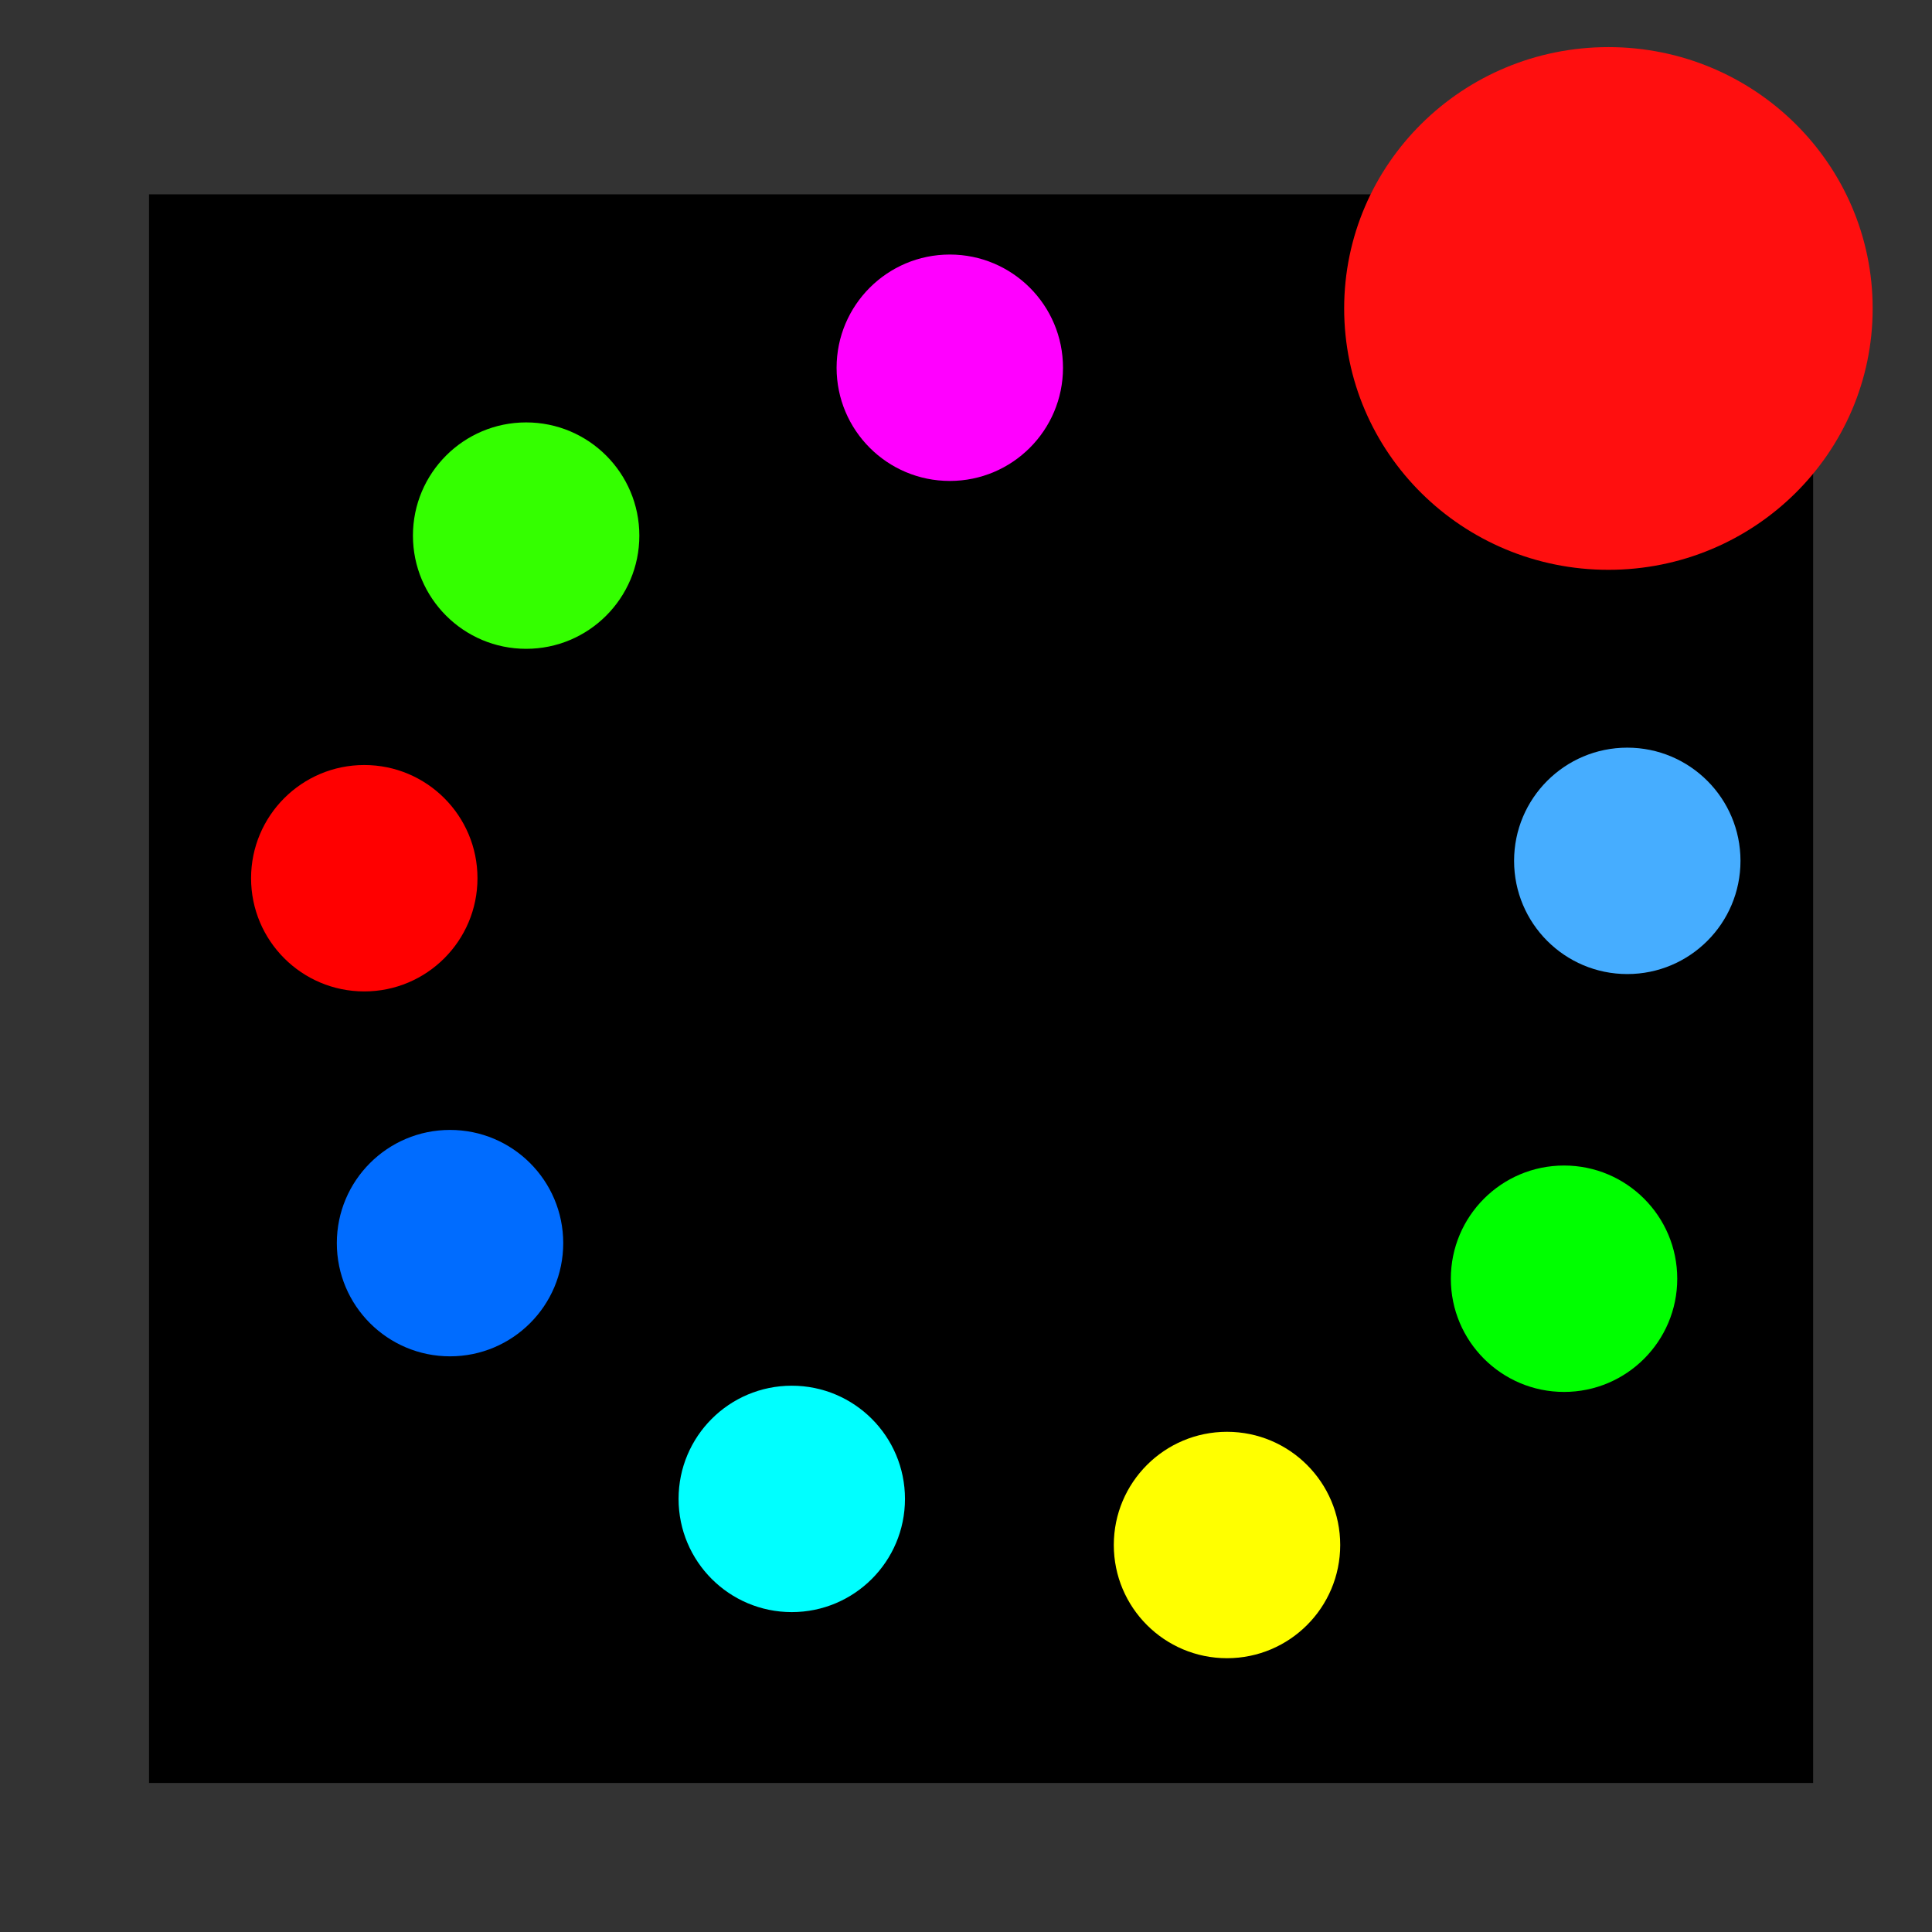 <?xml version="1.0" encoding="UTF-8" standalone="no"?>
<!-- Generator: Adobe Illustrator 14.0.0, SVG Export Plug-In . SVG Version: 6.00 Build 43363)  -->

<svg
   xmlns:dc="http://purl.org/dc/elements/1.1/"
   xmlns:cc="http://creativecommons.org/ns#"
   xmlns:rdf="http://www.w3.org/1999/02/22-rdf-syntax-ns#"
   xmlns:svg="http://www.w3.org/2000/svg"
   xmlns="http://www.w3.org/2000/svg"
   xmlns:sodipodi="http://sodipodi.sourceforge.net/DTD/sodipodi-0.dtd"
   xmlns:inkscape="http://www.inkscape.org/namespaces/inkscape"
   version="1.0"
   id="Layer_1"
   x="0px"
   y="0px"
   width="512px"
   height="512px"
   viewBox="0 0 512 512"
   enable-background="new 0 0 512 512"
   xml:space="preserve"
   inkscape:version="0.91 r13725"
   sodipodi:docname="icon.svg"><rect x="0" y="0" width="512" height="512" fill="#333333" stroke="none"/><defs
     id="defs37" /><sodipodi:namedview
     pagecolor="#ffffff"
     bordercolor="#666666"
     borderopacity="1"
     objecttolerance="10"
     gridtolerance="10"
     guidetolerance="10"
     inkscape:pageopacity="0"
     inkscape:pageshadow="2"
     inkscape:window-width="1225"
     inkscape:window-height="721"
     id="namedview35"
     showgrid="true"
     inkscape:zoom="0.65186406"
     inkscape:cx="173.32891"
     inkscape:cy="222.23514"
     inkscape:window-x="30"
     inkscape:window-y="0"
     inkscape:window-maximized="0"
     inkscape:current-layer="Layer_1"><inkscape:grid
       type="xygrid"
       id="grid3371" /></sodipodi:namedview><rect
     style="fill:#000000;fill-rule:evenodd;stroke:#000000;stroke-width:1px;stroke-linecap:butt;stroke-linejoin:miter;stroke-opacity:1;fill-opacity:1;opacity:1"
     id="rect3375"
     width="440"
     height="420"
     x="40"
     y="52" /><ellipse
     style="opacity:1;fill:#ff0f0f;fill-opacity:1;stroke:#000000;stroke-width:0;stroke-miterlimit:4;stroke-dasharray:none;stroke-opacity:1"
     id="path4179"
     cx="426.246"
     cy="81.746"
     rx="70.029"
     ry="69.262" /><circle
     style="opacity:1;fill:#34ff00;fill-opacity:1;stroke:#000000;stroke-width:0;stroke-miterlimit:4;stroke-dasharray:none;stroke-opacity:1"
     id="path4157"
     cx="139.433"
     cy="141.943"
     r="30" /><circle
     style="opacity:1;fill:#ff00ff;fill-opacity:1;stroke:#000000;stroke-width:0;stroke-miterlimit:4;stroke-dasharray:none;stroke-opacity:1"
     id="path4159"
     cx="251.706"
     cy="97.455"
     r="30" /><circle
     style="opacity:1;fill:#006cff;fill-opacity:1;stroke:#000000;stroke-width:0;stroke-miterlimit:4;stroke-dasharray:none;stroke-opacity:1"
     id="path4161"
     cx="119.262"
     cy="329.442"
     r="30" /><circle
     style="opacity:1;fill:#ff0000;fill-opacity:1;stroke:#000000;stroke-width:0;stroke-miterlimit:4;stroke-dasharray:none;stroke-opacity:1"
     id="path4163"
     cx="96.537"
     cy="232.738"
     r="30" /><circle
     style="opacity:1;fill:#46adff;fill-opacity:1;stroke:#000000;stroke-width:0;stroke-miterlimit:4;stroke-dasharray:none;stroke-opacity:1"
     id="path4165"
     cx="431.248"
     cy="228.136"
     r="30" /><circle
     style="opacity:1;fill:#00ffff;fill-opacity:1;stroke:#000000;stroke-width:0;stroke-miterlimit:4;stroke-dasharray:none;stroke-opacity:1"
     id="path4167"
     cx="209.828"
     cy="397.226"
     r="30" /><circle
     style="opacity:1;fill:#ffff00;fill-opacity:1;stroke:#000000;stroke-width:0;stroke-miterlimit:4;stroke-dasharray:none;stroke-opacity:1"
     id="path4169"
     cx="325.169"
     cy="409.442"
     r="30" /><circle
     style="opacity:1;fill:#00ff00;fill-opacity:1;stroke:#000000;stroke-width:0;stroke-miterlimit:4;stroke-dasharray:none;stroke-opacity:1"
     id="path4171"
     cx="414.488"
     cy="338.875"
     r="30" /></svg>